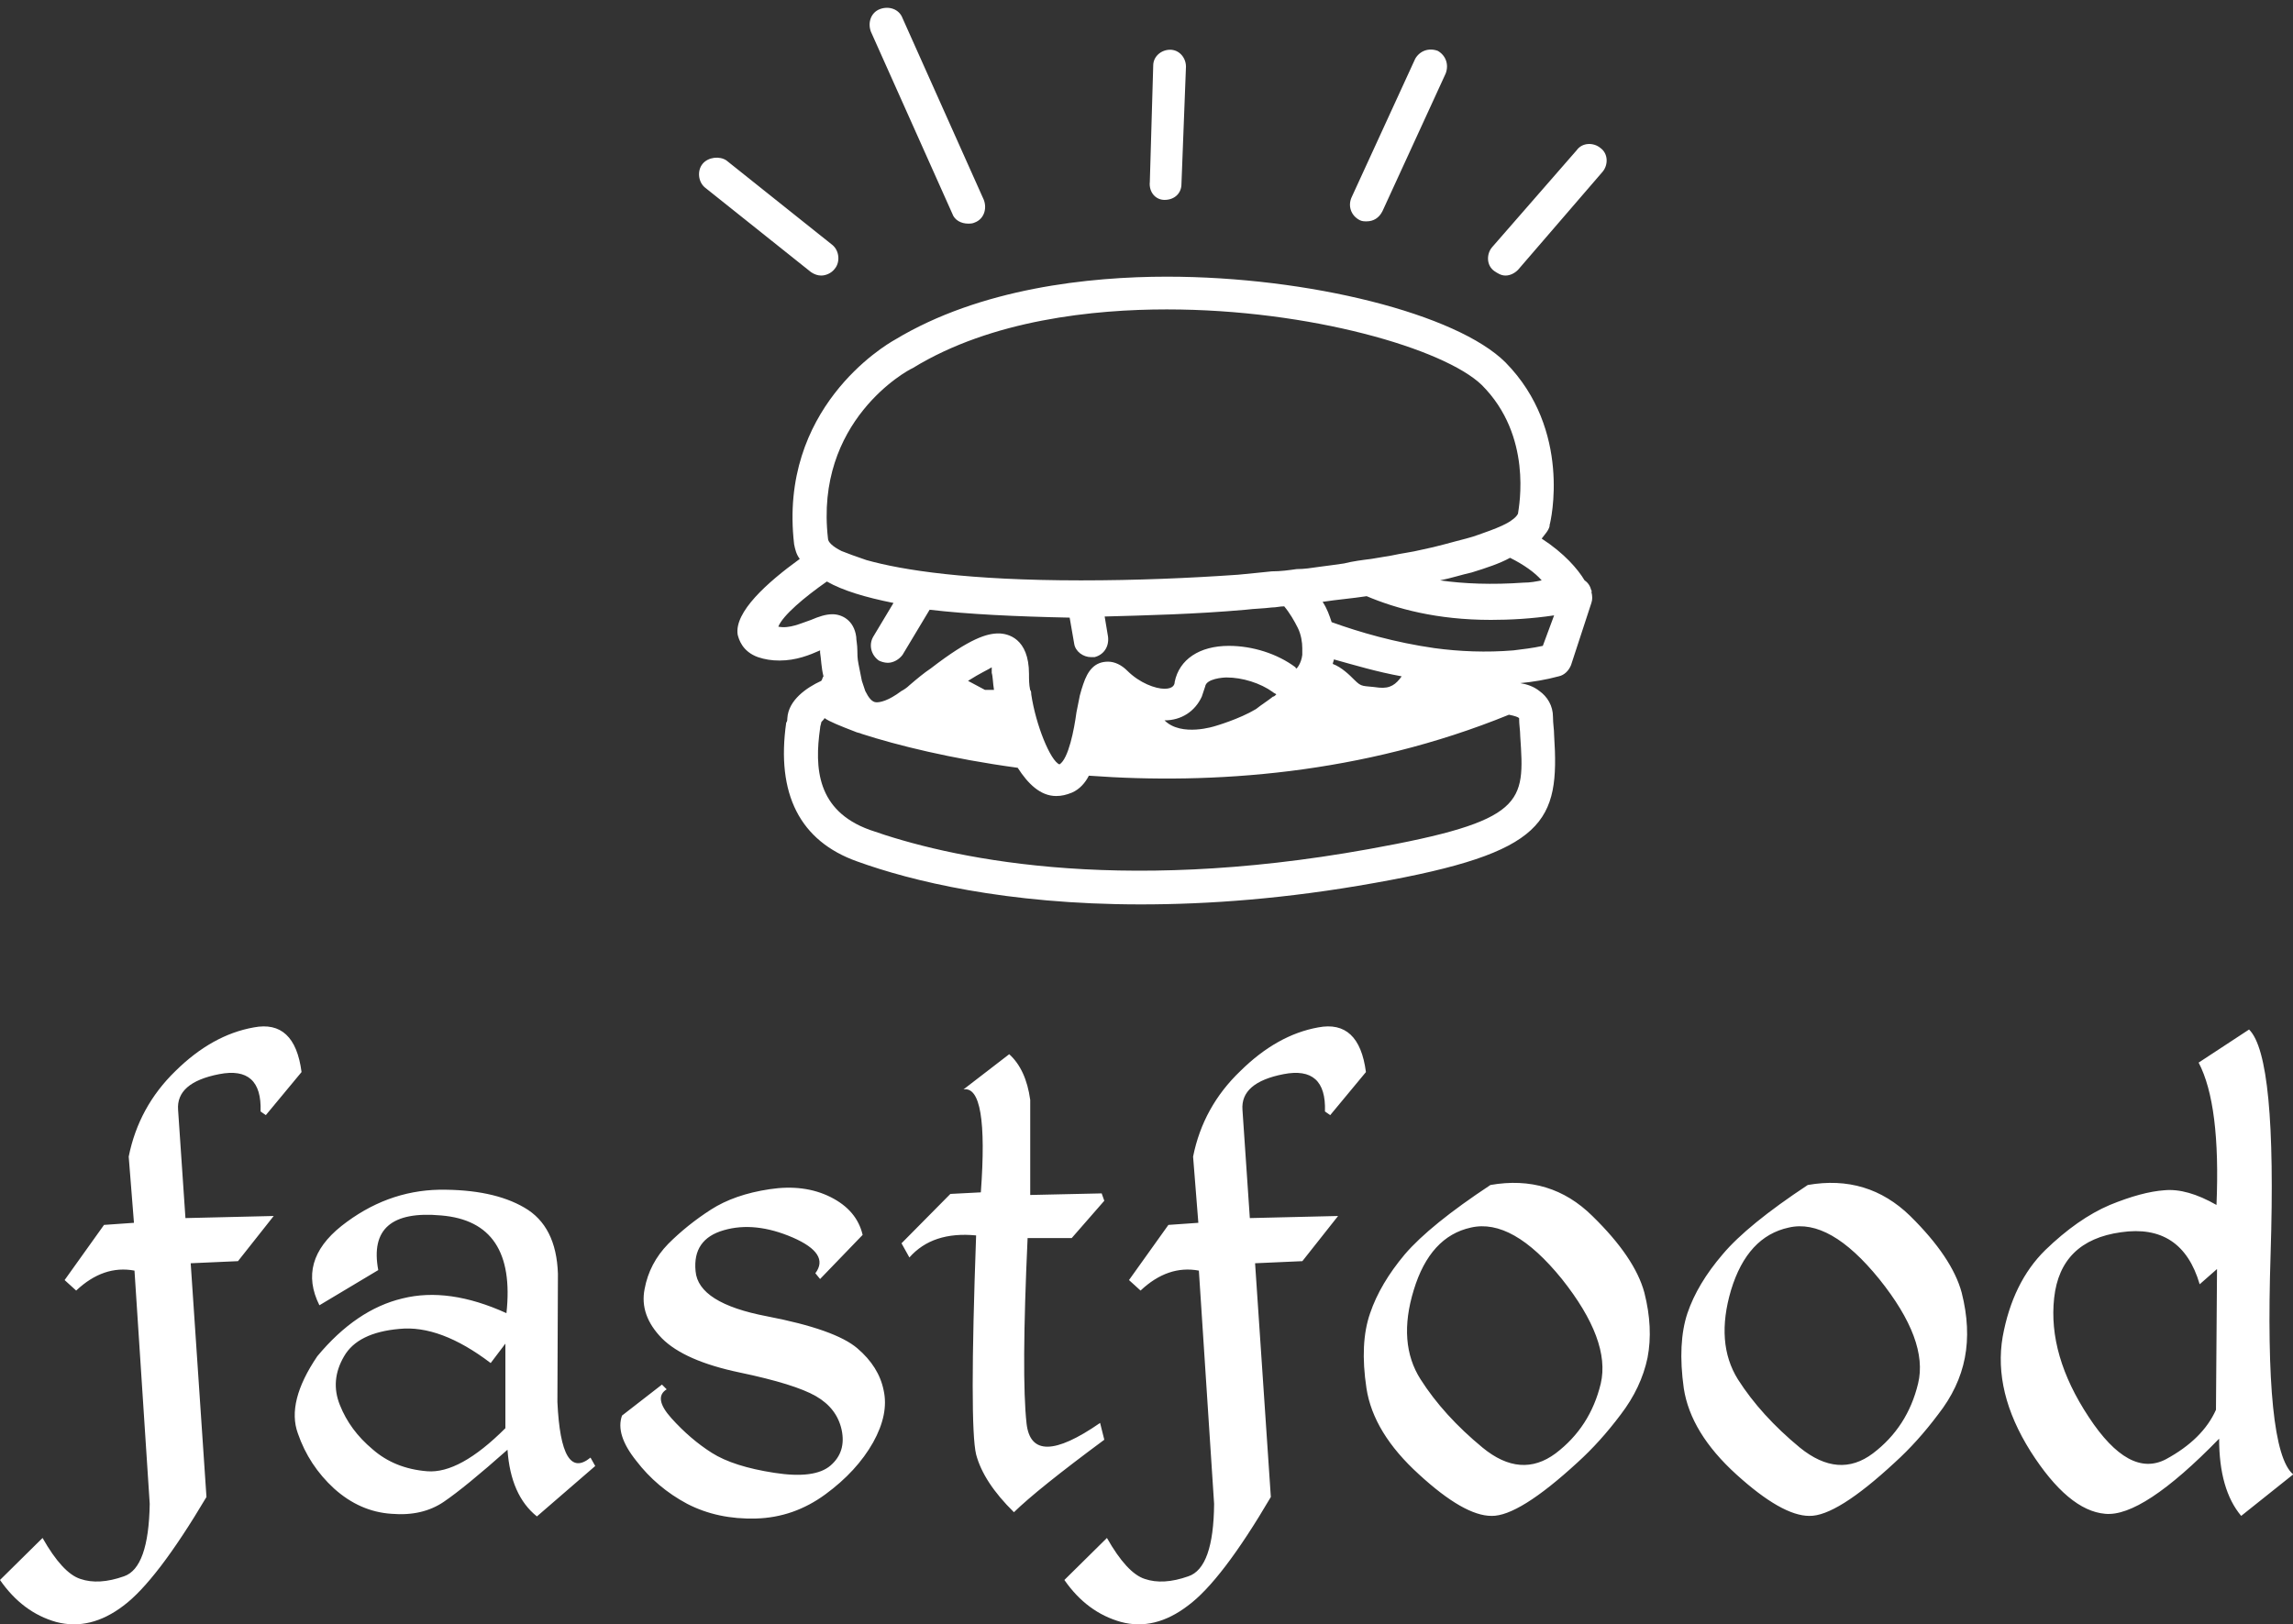 <svg data-v-423bf9ae="" xmlns="http://www.w3.org/2000/svg" viewBox="0 0 230.059 163" class="iconAbove"><rect x="0" y="0" width="230.059" height="163" fill="#333333" stroke="none"/><!----><!----><!----><g data-v-423bf9ae="" id="737d35dc-928d-4b79-881d-091e3f15718c" fill="white" transform="matrix(5.271,0,0,5.271,5.534,84.92)"><path d="M3.78 3.45L3.78 3.45L3.78 3.45Q2.99 3.59 2.29 4.28L2.29 4.28L2.29 4.28Q1.59 4.96 1.40 5.91L1.40 5.91L1.50 7.17L0.93 7.21L0.18 8.26L0.40 8.46L0.40 8.46Q0.92 7.97 1.51 8.08L1.51 8.08L1.80 12.52L1.80 12.52Q1.78 13.74 1.31 13.90L1.31 13.90L1.31 13.90Q0.83 14.07 0.48 13.95L0.48 13.95L0.48 13.95Q0.14 13.84-0.24 13.17L-0.24 13.17L-1.05 13.97L-1.05 13.97Q-0.62 14.59 0.02 14.77L0.02 14.77L0.02 14.77Q0.67 14.94 1.30 14.46L1.30 14.46L1.30 14.46Q1.93 13.99 2.88 12.39L2.88 12.39L2.58 7.94L3.48 7.90L4.16 7.04L2.48 7.08L2.34 5.02L2.34 5.02Q2.30 4.50 3.12 4.34L3.12 4.34L3.12 4.34Q3.94 4.18 3.91 5.05L3.91 5.05L4.01 5.12L4.69 4.30L4.69 4.30Q4.56 3.30 3.78 3.45ZM7.31 6.54L7.31 6.54L7.31 6.54Q6.30 6.56 5.45 7.23L5.45 7.23L5.45 7.23Q4.61 7.90 5.03 8.74L5.03 8.74L6.15 8.07L6.15 8.07Q5.93 6.90 7.35 7.03L7.35 7.03L7.35 7.03Q8.78 7.15 8.59 8.89L8.59 8.89L8.59 8.89Q7.49 8.39 6.61 8.61L6.61 8.61L6.61 8.61Q5.73 8.82 4.99 9.71L4.99 9.71L4.99 9.71Q4.40 10.58 4.62 11.18L4.62 11.18L4.62 11.18Q4.83 11.79 5.31 12.23L5.31 12.23L5.31 12.23Q5.80 12.67 6.40 12.71L6.40 12.71L6.40 12.71Q6.99 12.76 7.40 12.48L7.40 12.48L7.40 12.48Q7.81 12.20 8.61 11.49L8.61 11.49L8.61 11.49Q8.67 12.36 9.17 12.76L9.17 12.76L10.28 11.80L10.19 11.64L10.19 11.64Q9.63 12.10 9.56 10.58L9.56 10.58L9.57 8.14L9.57 8.14Q9.54 7.23 8.93 6.88L8.93 6.88L8.93 6.88Q8.33 6.53 7.31 6.54ZM8.29 9.84L8.29 9.84L8.57 9.47L8.57 11.08L8.57 11.08Q7.70 11.95 7.08 11.90L7.08 11.90L7.08 11.90Q6.46 11.85 6.04 11.48L6.04 11.48L6.04 11.48Q5.61 11.12 5.42 10.64L5.42 10.64L5.42 10.64Q5.23 10.17 5.50 9.71L5.50 9.71L5.50 9.71Q5.76 9.26 6.55 9.19L6.55 9.19L6.55 9.19Q7.33 9.11 8.29 9.84ZM13.60 6.53L13.60 6.53L13.60 6.53Q12.93 6.63 12.48 6.92L12.48 6.92L12.48 6.92Q12.03 7.21 11.67 7.57L11.67 7.57L11.67 7.57Q11.31 7.94 11.22 8.43L11.22 8.43L11.22 8.43Q11.12 8.93 11.55 9.37L11.55 9.37L11.55 9.37Q11.98 9.80 13.03 10.02L13.03 10.02L13.03 10.02Q14.08 10.24 14.48 10.47L14.48 10.47L14.48 10.47Q14.88 10.70 14.97 11.11L14.97 11.11L14.97 11.11Q15.06 11.53 14.76 11.79L14.76 11.79L14.76 11.79Q14.46 12.05 13.69 11.93L13.69 11.93L13.69 11.93Q12.91 11.81 12.50 11.55L12.50 11.55L12.50 11.55Q12.09 11.29 11.73 10.89L11.73 10.89L11.73 10.89Q11.38 10.50 11.64 10.34L11.64 10.34L11.55 10.25L10.79 10.84L10.79 10.84Q10.66 11.20 11.06 11.70L11.06 11.70L11.06 11.70Q11.45 12.21 12.03 12.52L12.03 12.52L12.03 12.52Q12.61 12.82 13.34 12.80L13.34 12.80L13.34 12.80Q14.06 12.78 14.66 12.34L14.66 12.34L14.66 12.34Q15.26 11.90 15.57 11.35L15.57 11.35L15.57 11.35Q15.87 10.81 15.77 10.36L15.77 10.36L15.77 10.36Q15.68 9.91 15.27 9.56L15.27 9.56L15.27 9.56Q14.85 9.20 13.55 8.95L13.55 8.95L13.55 8.95Q12.24 8.70 12.19 8.09L12.19 8.09L12.19 8.09Q12.13 7.48 12.73 7.31L12.73 7.31L12.73 7.31Q13.32 7.14 14.04 7.45L14.04 7.45L14.04 7.45Q14.75 7.76 14.47 8.13L14.47 8.13L14.56 8.24L15.37 7.40L15.37 7.40Q15.26 6.93 14.76 6.68L14.76 6.68L14.76 6.68Q14.26 6.43 13.60 6.53ZM18.16 3.96L17.29 4.63L17.29 4.63Q17.77 4.55 17.62 6.59L17.62 6.59L17.04 6.62L16.11 7.56L16.26 7.83L16.26 7.83Q16.70 7.33 17.53 7.41L17.53 7.41L17.53 7.41Q17.40 11.04 17.53 11.58L17.53 11.58L17.53 11.58Q17.67 12.11 18.25 12.68L18.25 12.68L18.25 12.68Q18.70 12.24 19.97 11.30L19.97 11.30L19.89 10.98L19.89 10.98Q18.59 11.88 18.49 10.99L18.49 10.99L18.49 10.99Q18.39 10.09 18.51 7.46L18.51 7.46L19.35 7.46L19.97 6.75L19.92 6.61L18.56 6.64L18.56 4.83L18.56 4.83Q18.48 4.25 18.16 3.96L18.16 3.96ZM24.04 3.45L24.04 3.45L24.04 3.45Q23.26 3.59 22.56 4.28L22.56 4.28L22.56 4.28Q21.85 4.96 21.66 5.91L21.66 5.91L21.76 7.17L21.19 7.21L20.44 8.26L20.66 8.46L20.66 8.46Q21.18 7.97 21.77 8.08L21.77 8.08L22.06 12.52L22.06 12.52Q22.05 13.74 21.57 13.90L21.57 13.90L21.57 13.90Q21.09 14.07 20.74 13.95L20.74 13.95L20.74 13.95Q20.40 13.84 20.02 13.17L20.02 13.17L19.21 13.97L19.21 13.97Q19.64 14.59 20.29 14.77L20.29 14.77L20.29 14.77Q20.93 14.94 21.56 14.46L21.56 14.46L21.56 14.46Q22.20 13.99 23.14 12.39L23.14 12.39L22.84 7.94L23.74 7.90L24.42 7.04L22.74 7.08L22.60 5.02L22.60 5.02Q22.56 4.50 23.38 4.34L23.38 4.34L23.38 4.34Q24.20 4.18 24.17 5.05L24.17 5.05L24.27 5.12L24.95 4.30L24.95 4.30Q24.82 3.30 24.04 3.45ZM27.32 6.45L27.32 6.45Q26.17 7.21 25.69 7.77L25.69 7.77L25.69 7.77Q25.22 8.33 25.03 8.89L25.03 8.89L25.03 8.89Q24.83 9.46 24.96 10.32L24.96 10.32L24.96 10.32Q25.09 11.17 25.96 11.96L25.96 11.96L25.96 11.96Q26.82 12.75 27.34 12.75L27.34 12.75L27.34 12.75Q27.86 12.76 28.98 11.73L28.98 11.73L28.98 11.73Q29.41 11.34 29.80 10.82L29.80 10.82L29.80 10.82Q30.19 10.31 30.31 9.74L30.31 9.74L30.31 9.74Q30.42 9.17 30.25 8.50L30.25 8.50L30.25 8.50Q30.07 7.83 29.26 7.04L29.26 7.04L29.26 7.04Q28.46 6.25 27.32 6.45L27.32 6.45ZM26.95 7.26L26.95 7.26L26.95 7.26Q27.74 7.08 28.68 8.24L28.68 8.24L28.68 8.24Q29.61 9.41 29.42 10.23L29.42 10.23L29.42 10.23Q29.22 11.06 28.56 11.56L28.56 11.56L28.56 11.56Q27.90 12.05 27.17 11.45L27.17 11.45L27.17 11.45Q26.43 10.84 25.99 10.15L25.99 10.15L25.99 10.15Q25.55 9.46 25.86 8.45L25.86 8.45L25.86 8.45Q26.17 7.43 26.95 7.26ZM33.36 6.45L33.36 6.45Q32.21 7.21 31.74 7.77L31.74 7.77L31.74 7.77Q31.26 8.33 31.07 8.89L31.07 8.89L31.07 8.89Q30.88 9.46 31.00 10.32L31.00 10.32L31.00 10.32Q31.13 11.17 32.00 11.96L32.00 11.96L32.00 11.96Q32.87 12.75 33.39 12.75L33.39 12.75L33.39 12.75Q33.91 12.76 35.02 11.73L35.02 11.73L35.02 11.73Q35.45 11.34 35.84 10.82L35.84 10.82L35.84 10.82Q36.24 10.31 36.35 9.74L36.35 9.74L36.35 9.74Q36.46 9.17 36.29 8.50L36.29 8.50L36.29 8.50Q36.11 7.83 35.31 7.04L35.31 7.04L35.31 7.04Q34.50 6.25 33.36 6.45L33.36 6.45ZM33.00 7.26L33.00 7.26L33.00 7.26Q33.78 7.08 34.72 8.24L34.72 8.24L34.72 8.24Q35.66 9.41 35.46 10.23L35.46 10.23L35.46 10.23Q35.26 11.06 34.60 11.56L34.60 11.56L34.60 11.56Q33.95 12.05 33.21 11.45L33.21 11.45L33.21 11.45Q32.47 10.84 32.03 10.15L32.03 10.15L32.03 10.15Q31.60 9.46 31.90 8.45L31.90 8.45L31.90 8.45Q32.21 7.43 33.00 7.26ZM41.76 3.49L41.76 3.49L40.80 4.12L40.80 4.12Q41.22 4.92 41.14 6.83L41.14 6.83L41.14 6.83Q40.58 6.51 40.15 6.55L40.15 6.55L40.15 6.55Q39.72 6.58 39.11 6.83L39.11 6.83L39.11 6.83Q38.50 7.09 37.88 7.69L37.88 7.69L37.88 7.69Q37.26 8.30 37.07 9.34L37.07 9.34L37.07 9.34Q36.89 10.39 37.60 11.52L37.60 11.52L37.60 11.52Q38.32 12.65 39.02 12.71L39.02 12.71L39.02 12.71Q39.73 12.78 41.19 11.28L41.19 11.28L41.19 11.28Q41.19 12.25 41.61 12.75L41.61 12.75L42.60 11.96L42.60 11.96Q42.05 11.50 42.17 7.76L42.17 7.76L42.17 7.76Q42.29 4.01 41.76 3.49ZM39.32 7.35L39.32 7.35L39.32 7.35Q40.48 7.18 40.82 8.34L40.82 8.34L41.15 8.05L41.13 10.73L41.13 10.73Q40.88 11.29 40.18 11.67L40.18 11.67L40.18 11.67Q39.48 12.04 38.71 10.87L38.71 10.87L38.71 10.87Q37.93 9.69 38.05 8.60L38.05 8.60L38.05 8.60Q38.17 7.51 39.32 7.35Z"></path></g><!----><g data-v-423bf9ae="" id="1f38a528-1eb8-4d6e-9169-802353361563" transform="matrix(1.133,0,0,1.133,61.433,-9.171)" stroke="none" fill="white"><path d="M30.1 27c.2.6.8.9 1.4.9.2 0 .4 0 .6-.1.8-.3 1.1-1.2.8-2L25.7 9.7c-.3-.8-1.2-1.1-2-.8-.8.3-1.1 1.2-.8 2L30.1 27zM18.5 32.5c.4 0 .9-.2 1.2-.6.5-.6.4-1.6-.2-2.1l-9.4-7.5c-.6-.4-1.6-.3-2.1.3s-.4 1.6.2 2.1l9.4 7.5c.3.2.6.3.9.3zM66.2 27.6c.2.1.4.1.6.1.6 0 1.1-.3 1.4-.9l5.6-12.2c.3-.8 0-1.6-.7-2-.8-.3-1.6 0-2 .7l-5.6 12.2c-.4.8-.1 1.7.7 2.1zM87.5 21.2c-.6-.5-1.6-.5-2.1.2L77.9 30c-.5.6-.5 1.6.2 2.1.3.2.6.4 1 .4s.8-.2 1.1-.5l7.5-8.7c.5-.6.5-1.6-.2-2.1zM48.9 25.8c.1 0 .1 0 0 0 .9 0 1.5-.6 1.5-1.4l.4-10.4c0-.8-.6-1.5-1.4-1.5-.8 0-1.5.6-1.5 1.4l-.3 10.3c-.1.9.5 1.6 1.3 1.6zM86.7 60.4c-.1-.4-.3-.7-.6-.9-.6-1-1.8-2.4-3.8-3.7.3-.4.6-.7.7-1.1v-.1c.1-.3 2-8.4-3.9-14.4-4.3-4.3-17.4-7.6-30-7.6-6.8 0-16.5 1-24.1 5.6-.9.5-10.3 6.1-8.9 18.1.1.5.2.9.5 1.3-2.9 2.1-5.8 4.7-5.5 6.7.1.4.4 1.5 1.8 2 .6.2 1.2.3 1.9.3 1.5 0 2.7-.5 3.6-.9v.2c.1.6.1 1.3.3 2.1-.1.1-.1.3-.2.4-1.3.6-2.9 1.7-3 3.3 0 .1 0 .3-.1.4-.9 6.3 1.2 10.5 6.3 12.3 4.7 1.7 13.1 3.8 25.1 3.8 6 0 12.9-.5 20.7-1.9 15.2-2.7 16.4-5.4 15.9-13.1 0-.5-.1-1-.1-1.6 0-1-.5-1.8-1.2-2.3-.5-.4-1.1-.6-1.7-.7 1.1-.1 2.3-.3 3.4-.6.5-.1.9-.5 1.1-1l1.8-5.5c.1-.3.1-.6 0-1 .1 0 0-.1 0-.1zM22.8 81.6c-4.7-1.7-4.9-5.5-4.4-9 0-.2.1-.4.1-.5 0-.1.2-.2.3-.4.4.3 1.4.7 2.7 1.2.2.1.4.1.6.2 3.1 1 7.9 2.2 13.8 3 .9 1.4 2 2.5 3.4 2.5.5 0 .9-.1 1.4-.3.7-.3 1.2-.9 1.5-1.5 10.9.8 24.2-.1 37.2-5.4.5.1.8.2.9.3 0 .6.1 1.1.1 1.6.4 5.9.5 7.5-13.4 10-22.7 4.1-37.4.7-44.2-1.7zm3.8-40.9c7-4.3 16.1-5.2 22.5-5.2 12.7 0 24.6 3.5 27.9 6.7 4.5 4.5 3.3 10.7 3.2 11.4-.1.2-.3.4-.6.6-.4.3-1.1.6-1.9.9-.6.2-1.3.5-2.1.7-1.2.3-2.5.7-4 1-.8.2-1.7.3-2.6.5l-1.8.3c-.8.1-1.6.2-2.4.4-.7.1-1.4.2-2.2.3-.7.1-1.3.2-2 .2-.7.1-1.4.2-2.2.2-1 .1-1.9.2-3 .3-4.3.3-9 .5-13.9.5-10 0-15.8-.9-19-1.8-.9-.3-1.7-.6-2.2-.8-.8-.4-1.2-.8-1.2-1.1-1.2-10.4 7-14.9 7.5-15.1-.1 0 0 0 0 0zm7.2 28.5H33l-1.5-.8c1.1-.7 1.8-1 2.1-1.2v.5c.1.3.1.9.2 1.5zM69.9 68c-.5.7-1 1.1-2 1-1.5-.2-1.5 0-2.2-.7-.4-.4-1.1-1.1-1.9-1.4 0-.1.1-.3.1-.4 1.8.5 3.8 1.1 6 1.5zm-17.7 1.8l.3-.9c.1-.7 1.6-.8 1.9-.8 1.4 0 3 .5 4.1 1.3.1.1.2.1.3.2-.1.1-.2.2-.3.2-.5.4-1 .7-1.5 1.1-1.5.9-3.6 1.5-3.6 1.5s-3 1-4.5-.5c1.5 0 2.7-.8 3.3-2.1zm28.5-10.1c-2.8.2-5.3.1-7.4-.2 1-.2 1.9-.5 2.8-.7 1.3-.4 2.5-.8 3.4-1.3 1.2.6 2.2 1.3 2.8 2-.5.1-1 .2-1.6.2zM19 59.6c1.4.8 3.4 1.4 5.9 1.9l-1.8 3c-.4.7-.2 1.6.5 2.1.2.1.5.2.8.2.5 0 1-.3 1.3-.7l2.4-4c3.4.4 7.6.6 12.4.7l.4 2.3c.1.7.8 1.2 1.5 1.2h.3c.8-.2 1.3-.9 1.2-1.8l-.3-1.8c3.6-.1 8-.2 12.5-.6.8-.1 1.5-.1 2.3-.2.4 0 .7-.1 1.1-.1.5.6.9 1.3 1.2 1.9.3.6.4 1.3.4 1.8v.6c-.1.8-.5 1.2-.5 1.2s-.1 0-.1-.1c-1.6-1.2-3.8-1.9-5.9-1.9-2.6 0-4.4 1.2-4.8 3.2 0 .2-.1.6-.9.6s-2.2-.5-3.3-1.6c-.5-.5-1.1-.8-1.7-.8-1.2 0-1.8.8-2.2 2-.1.3-.2.6-.3 1l-.3 1.5c-.2 1.5-.7 4.1-1.5 4.6-.8-.3-2.1-3.5-2.5-6.2 0-.1 0-.3-.1-.4-.1-.5-.1-.9-.1-1.4 0-3.2-1.9-3.6-2.7-3.6-1 0-2.5.4-6 3.1-.6.4-1.2.9-1.9 1.5-.2.2-.5.4-.7.5-1.2.9-1.9 1-2.2 1-.4 0-.7-.4-1-1l-.3-.9-.3-1.5c-.1-.5-.1-.9-.1-1.2 0-.5-.1-.9-.1-1.2-.2-1.5-1.3-2-2.1-2-.6 0-1.2.2-1.9.5-.9.3-1.9.8-2.9.6.4-1 2.3-2.6 4.3-4zm63.4 5.7c-.9.2-1.8.3-2.6.4-2.4.2-4.8.1-7-.2-3.5-.5-6.6-1.4-9.1-2.3-.2-.6-.4-1.2-.8-1.8 1.3-.2 2.6-.3 3.9-.5C69.4 62 73 63 77.8 63c1.7 0 3.6-.1 5.6-.4l-1 2.7z"></path></g><!----></svg>
